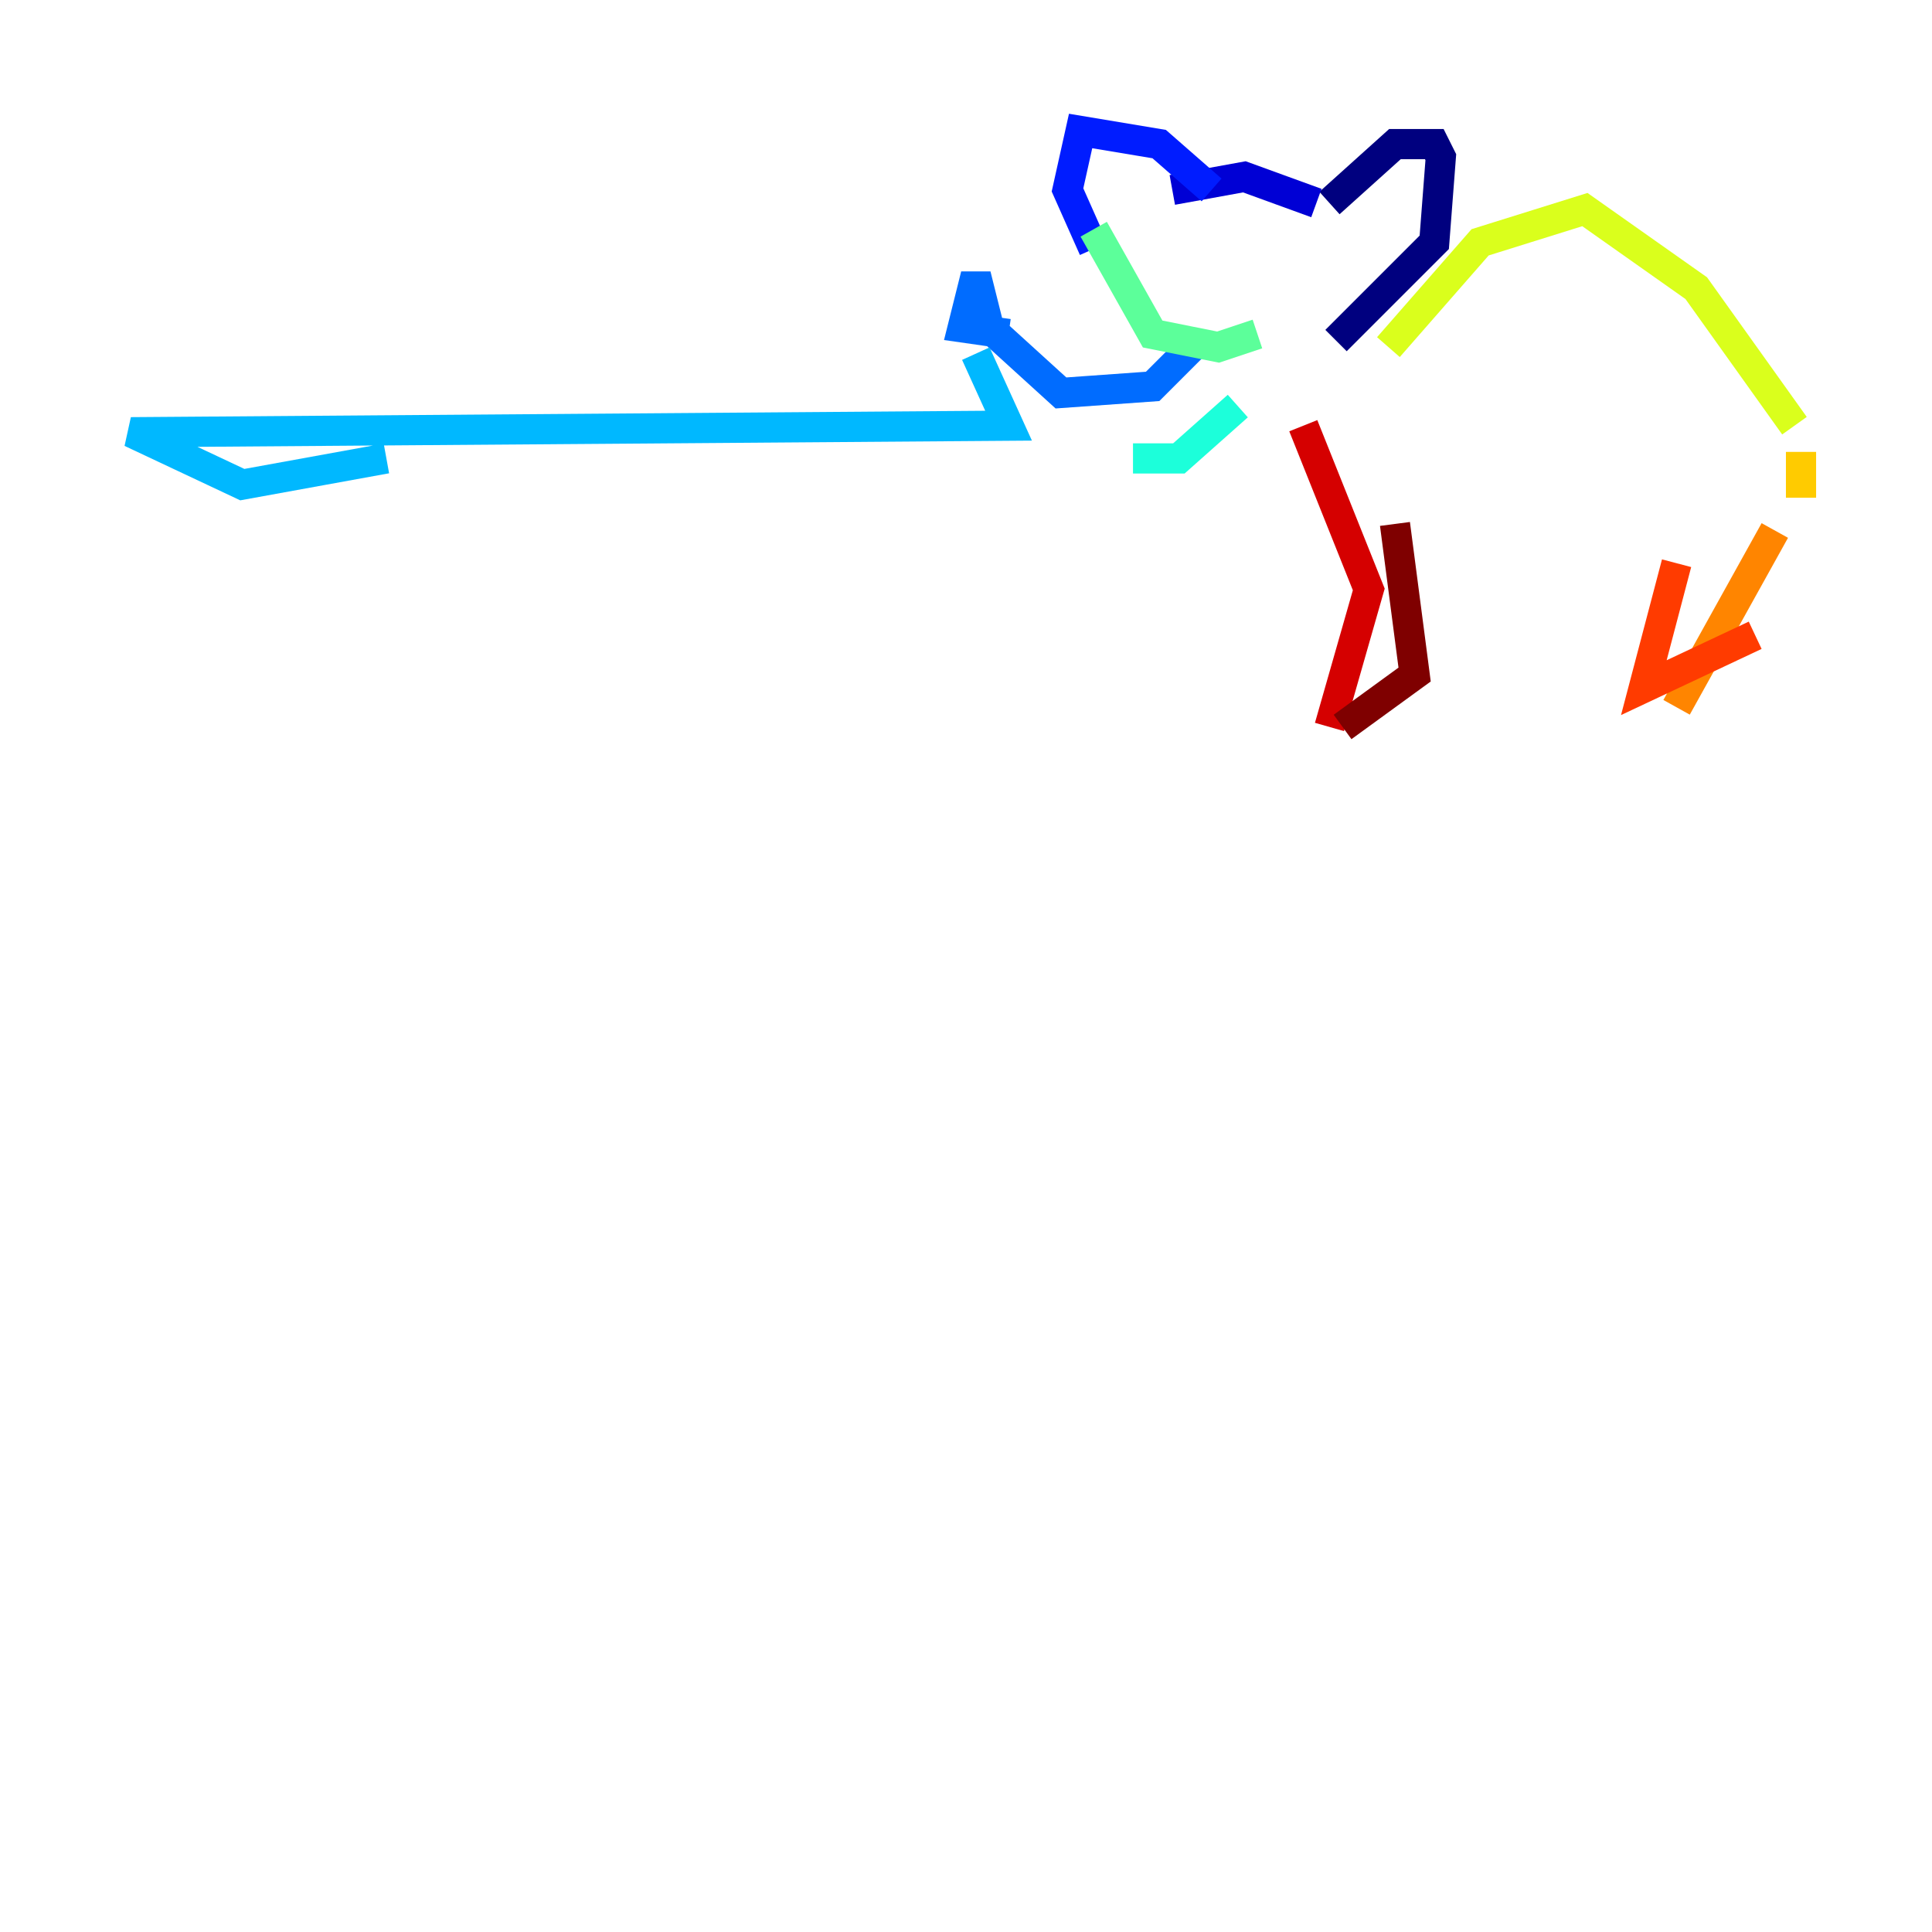 <?xml version="1.0" encoding="utf-8" ?>
<svg baseProfile="tiny" height="128" version="1.2" viewBox="0,0,128,128" width="128" xmlns="http://www.w3.org/2000/svg" xmlns:ev="http://www.w3.org/2001/xml-events" xmlns:xlink="http://www.w3.org/1999/xlink"><defs /><polyline fill="none" points="88.081,13.451 92.42,9.546 95.024,9.546 95.458,10.414 95.024,16.054 88.515,22.563" stroke="#00007f" stroke-width="2" /><polyline fill="none" points="87.214,13.451 82.441,11.715 77.668,12.583" stroke="#0000d5" stroke-width="2" /><polyline fill="none" points="80.271,12.583 76.8,9.546 71.593,8.678 70.725,12.583 72.461,16.488" stroke="#001cff" stroke-width="2" /><polyline fill="none" points="78.969,22.997 76.366,25.6 70.291,26.034 65.519,21.695 64.651,18.224 63.783,21.695 66.82,22.129" stroke="#006cff" stroke-width="2" /><polyline fill="none" points="64.651,23.43 66.82,28.203 8.678,28.637 16.054,32.108 25.6,30.373" stroke="#00b8ff" stroke-width="2" /><polyline fill="none" points="75.064,30.373 78.102,30.373 82.007,26.902" stroke="#1cffda" stroke-width="2" /><polyline fill="none" points="72.461,15.186 76.366,22.129 80.705,22.997 83.308,22.129" stroke="#5cff9a" stroke-width="2" /><polyline fill="none" points="86.78,22.997 86.78,22.997" stroke="#9aff5c" stroke-width="2" /><polyline fill="none" points="91.986,22.997 98.061,16.054 105.003,13.885 112.38,19.091 118.888,28.203" stroke="#daff1c" stroke-width="2" /><polyline fill="none" points="119.322,29.939 119.322,32.976" stroke="#ffcb00" stroke-width="2" /><polyline fill="none" points="117.586,35.146 111.078,46.861" stroke="#ff8500" stroke-width="2" /><polyline fill="none" points="111.078,37.315 108.909,45.559 116.285,42.088" stroke="#ff3b00" stroke-width="2" /><polyline fill="none" points="86.346,28.203 90.685,39.051 88.081,48.163" stroke="#d50000" stroke-width="2" /><polyline fill="none" points="92.42,34.712 93.722,44.691 88.949,48.163" stroke="#7f0000" stroke-width="2" /></svg>